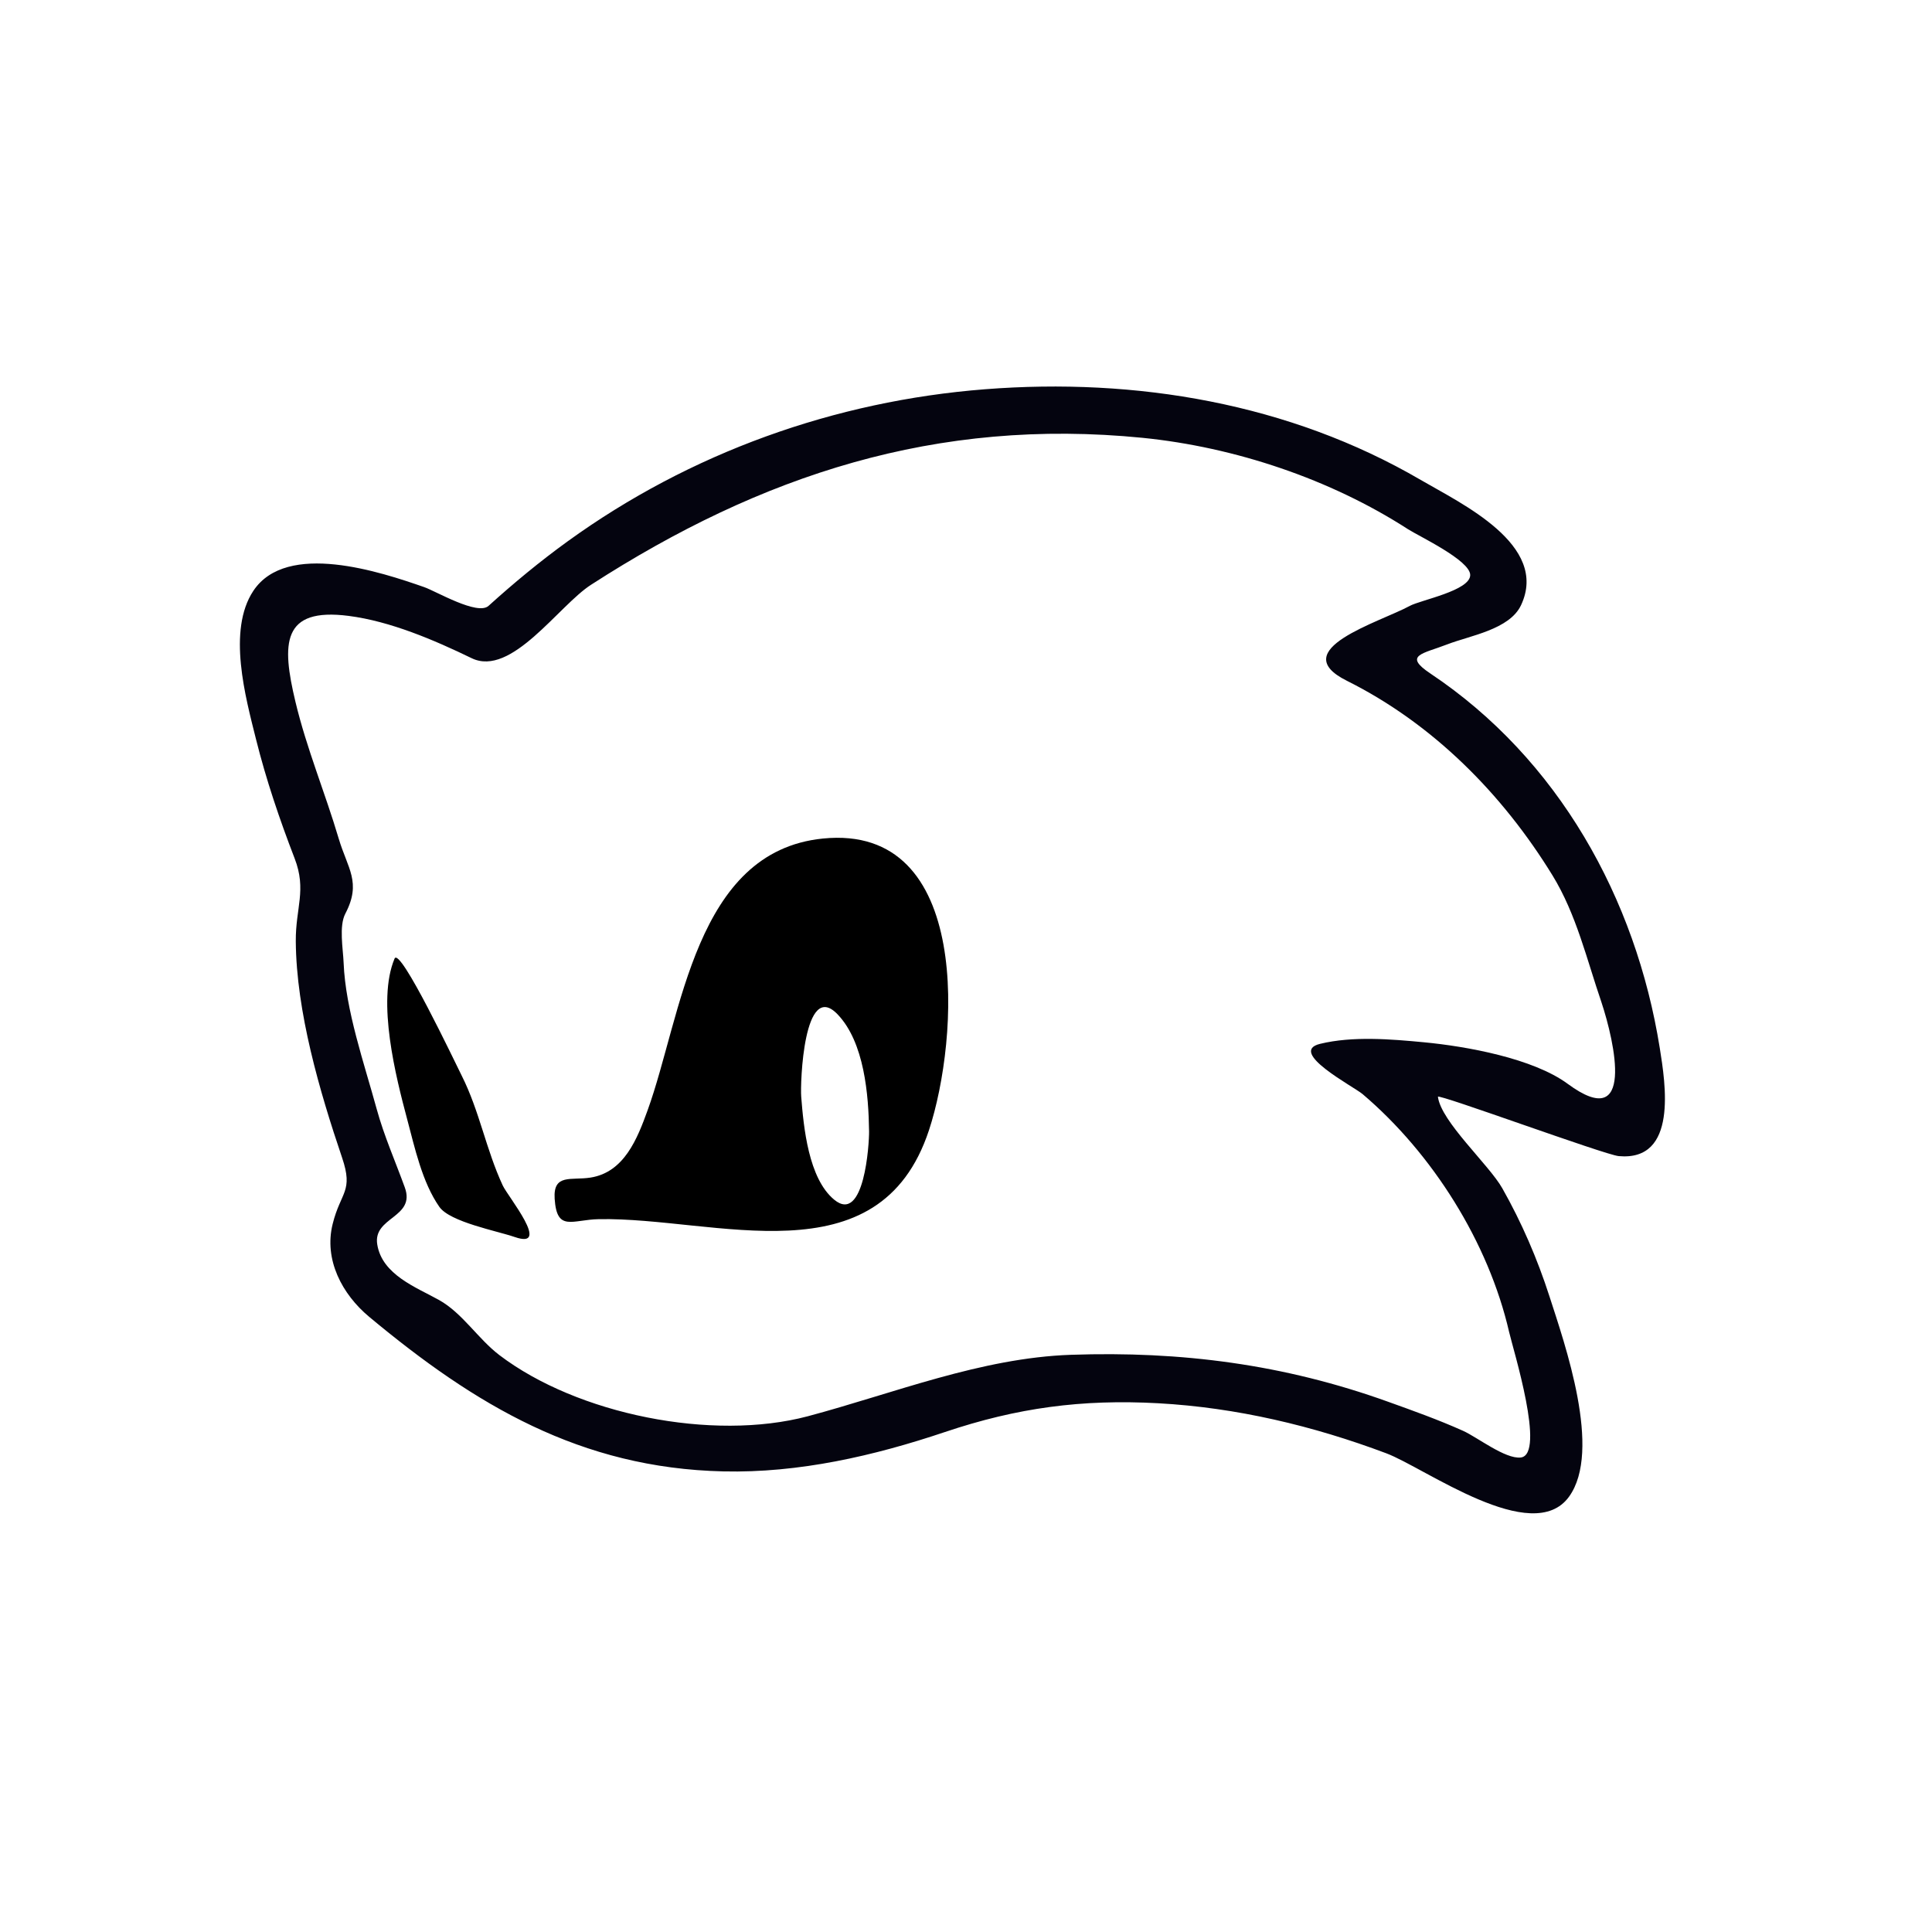 <?xml version="1.0" encoding="utf-8"?>
<!-- Generator: Adobe Illustrator 16.0.0, SVG Export Plug-In . SVG Version: 6.00 Build 0)  -->
<!DOCTYPE svg PUBLIC "-//W3C//DTD SVG 1.1//EN" "http://www.w3.org/Graphics/SVG/1.1/DTD/svg11.dtd">
<svg version="1.1" id="Layer_1" xmlns="http://www.w3.org/2000/svg" xmlns:xlink="http://www.w3.org/1999/xlink" x="0px" y="0px"
	 width="90px" height="90px" viewBox="0 0 90 90" enable-background="new 0 0 90 90" xml:space="preserve">
<g id="svgg_14_">
	<path id="path1_3_" d="M38.329,39.063c-5.966,0.604-6.564,8.249-8.159,12.653c-0.482,1.333-1.093,2.895-2.665,3.141
		c-0.898,0.141-1.742-0.197-1.667,0.986c0.103,1.557,0.813,0.973,2.058,0.95c5.429-0.1,13.056,2.897,15.38-4.147
		C44.665,48.434,45.336,38.353,38.329,39.063 M18.38,44.656c-0.838,1.993,0.066,5.527,0.589,7.487
		c0.353,1.323,0.699,2.934,1.498,4.077c0.494,0.707,2.69,1.121,3.511,1.405c1.728,0.597-0.317-1.883-0.557-2.398
		c-0.783-1.682-1.079-3.463-1.917-5.128C21.188,49.47,18.628,44.069,18.38,44.656 M39.018,47.252
		c1.249,1.303,1.446,3.761,1.467,5.458c0.007,0.556-0.221,4.333-1.624,3.177c-1.202-0.991-1.426-3.382-1.538-4.802
		C37.273,50.476,37.438,45.604,39.018,47.252"/>
	<path id="path2_1_" fill="#04040F" d="M45.894,18.132c-7.01,0.546-13.745,2.96-19.447,7.083c-1.288,0.932-2.51,1.942-3.688,3.008
		c-0.515,0.465-2.441-0.679-2.999-0.873c-2.001-0.698-6.403-2.169-7.958,0.174c-1.225,1.844-0.36,4.972,0.121,6.901
		c0.472,1.892,1.1,3.742,1.801,5.56c0.571,1.477,0.043,2.308,0.055,3.865c0.025,3.278,1.108,6.983,2.157,10.08
		c0.536,1.582-0.062,1.578-0.438,3.083c-0.418,1.667,0.438,3.278,1.7,4.33c4.933,4.11,9.843,7.049,16.498,7.2
		c3.52,0.082,7.01-0.72,10.327-1.835c3.351-1.127,6.371-1.535,9.933-1.339c3.643,0.201,7.212,1.049,10.622,2.331
		c1.801,0.677,6.809,4.373,8.512,2.024c1.556-2.145-0.2-7.13-0.909-9.331c-0.563-1.748-1.295-3.445-2.201-5.044
		c-0.62-1.094-2.853-3.103-2.996-4.258c-0.021-0.162,7.773,2.706,8.422,2.765c2.767,0.251,2.176-3.386,1.913-5.032
		c-1.114-6.978-4.729-13.473-10.687-17.45c-1.284-0.858-0.355-0.913,0.793-1.359c1.044-0.405,2.894-0.685,3.43-1.822
		c1.325-2.817-2.793-4.738-4.673-5.837C60.056,18.781,52.907,17.586,45.894,18.132 M53.229,20.396
		c4.29,0.432,8.736,1.916,12.363,4.258c0.491,0.317,2.896,1.448,2.896,2.133c0,0.728-2.305,1.162-2.813,1.437
		c-1.409,0.767-5.835,2.044-2.931,3.49c4.006,2,7.245,5.267,9.578,9.066c1.11,1.81,1.597,3.919,2.276,5.898
		c0.627,1.891,1.574,6.126-1.566,3.813c-1.616-1.193-4.729-1.751-6.7-1.938c-1.535-0.146-3.323-0.296-4.837,0.073
		c-1.536,0.374,1.567,1.992,1.978,2.34c3.257,2.766,5.867,6.906,6.828,11.086c0.191,0.826,1.714,5.71,0.541,5.844
		c-0.721,0.082-2.024-0.945-2.685-1.242c-1.146-0.514-2.315-0.932-3.494-1.355c-4.845-1.743-9.636-2.364-14.777-2.187
		c-4.193,0.146-8.225,1.787-12.256,2.863c-4.45,1.179-10.738-0.09-14.367-2.849c-0.999-0.76-1.721-1.959-2.813-2.568
		c-1.062-0.591-2.648-1.173-2.876-2.585c-0.211-1.295,1.801-1.237,1.283-2.659c-0.44-1.214-0.965-2.396-1.308-3.646
		c-0.58-2.121-1.454-4.614-1.542-6.817c-0.025-0.65-0.225-1.711,0.082-2.295c0.763-1.456,0.1-2.104-0.31-3.488
		c-0.635-2.143-1.495-4.193-2.017-6.379c-0.647-2.711-0.643-4.4,2.481-3.998c1.937,0.249,3.977,1.121,5.73,1.971
		c1.85,0.894,4.056-2.459,5.564-3.424C35.464,22.126,43.631,19.44,53.229,20.396"/>
</g>
</svg>
